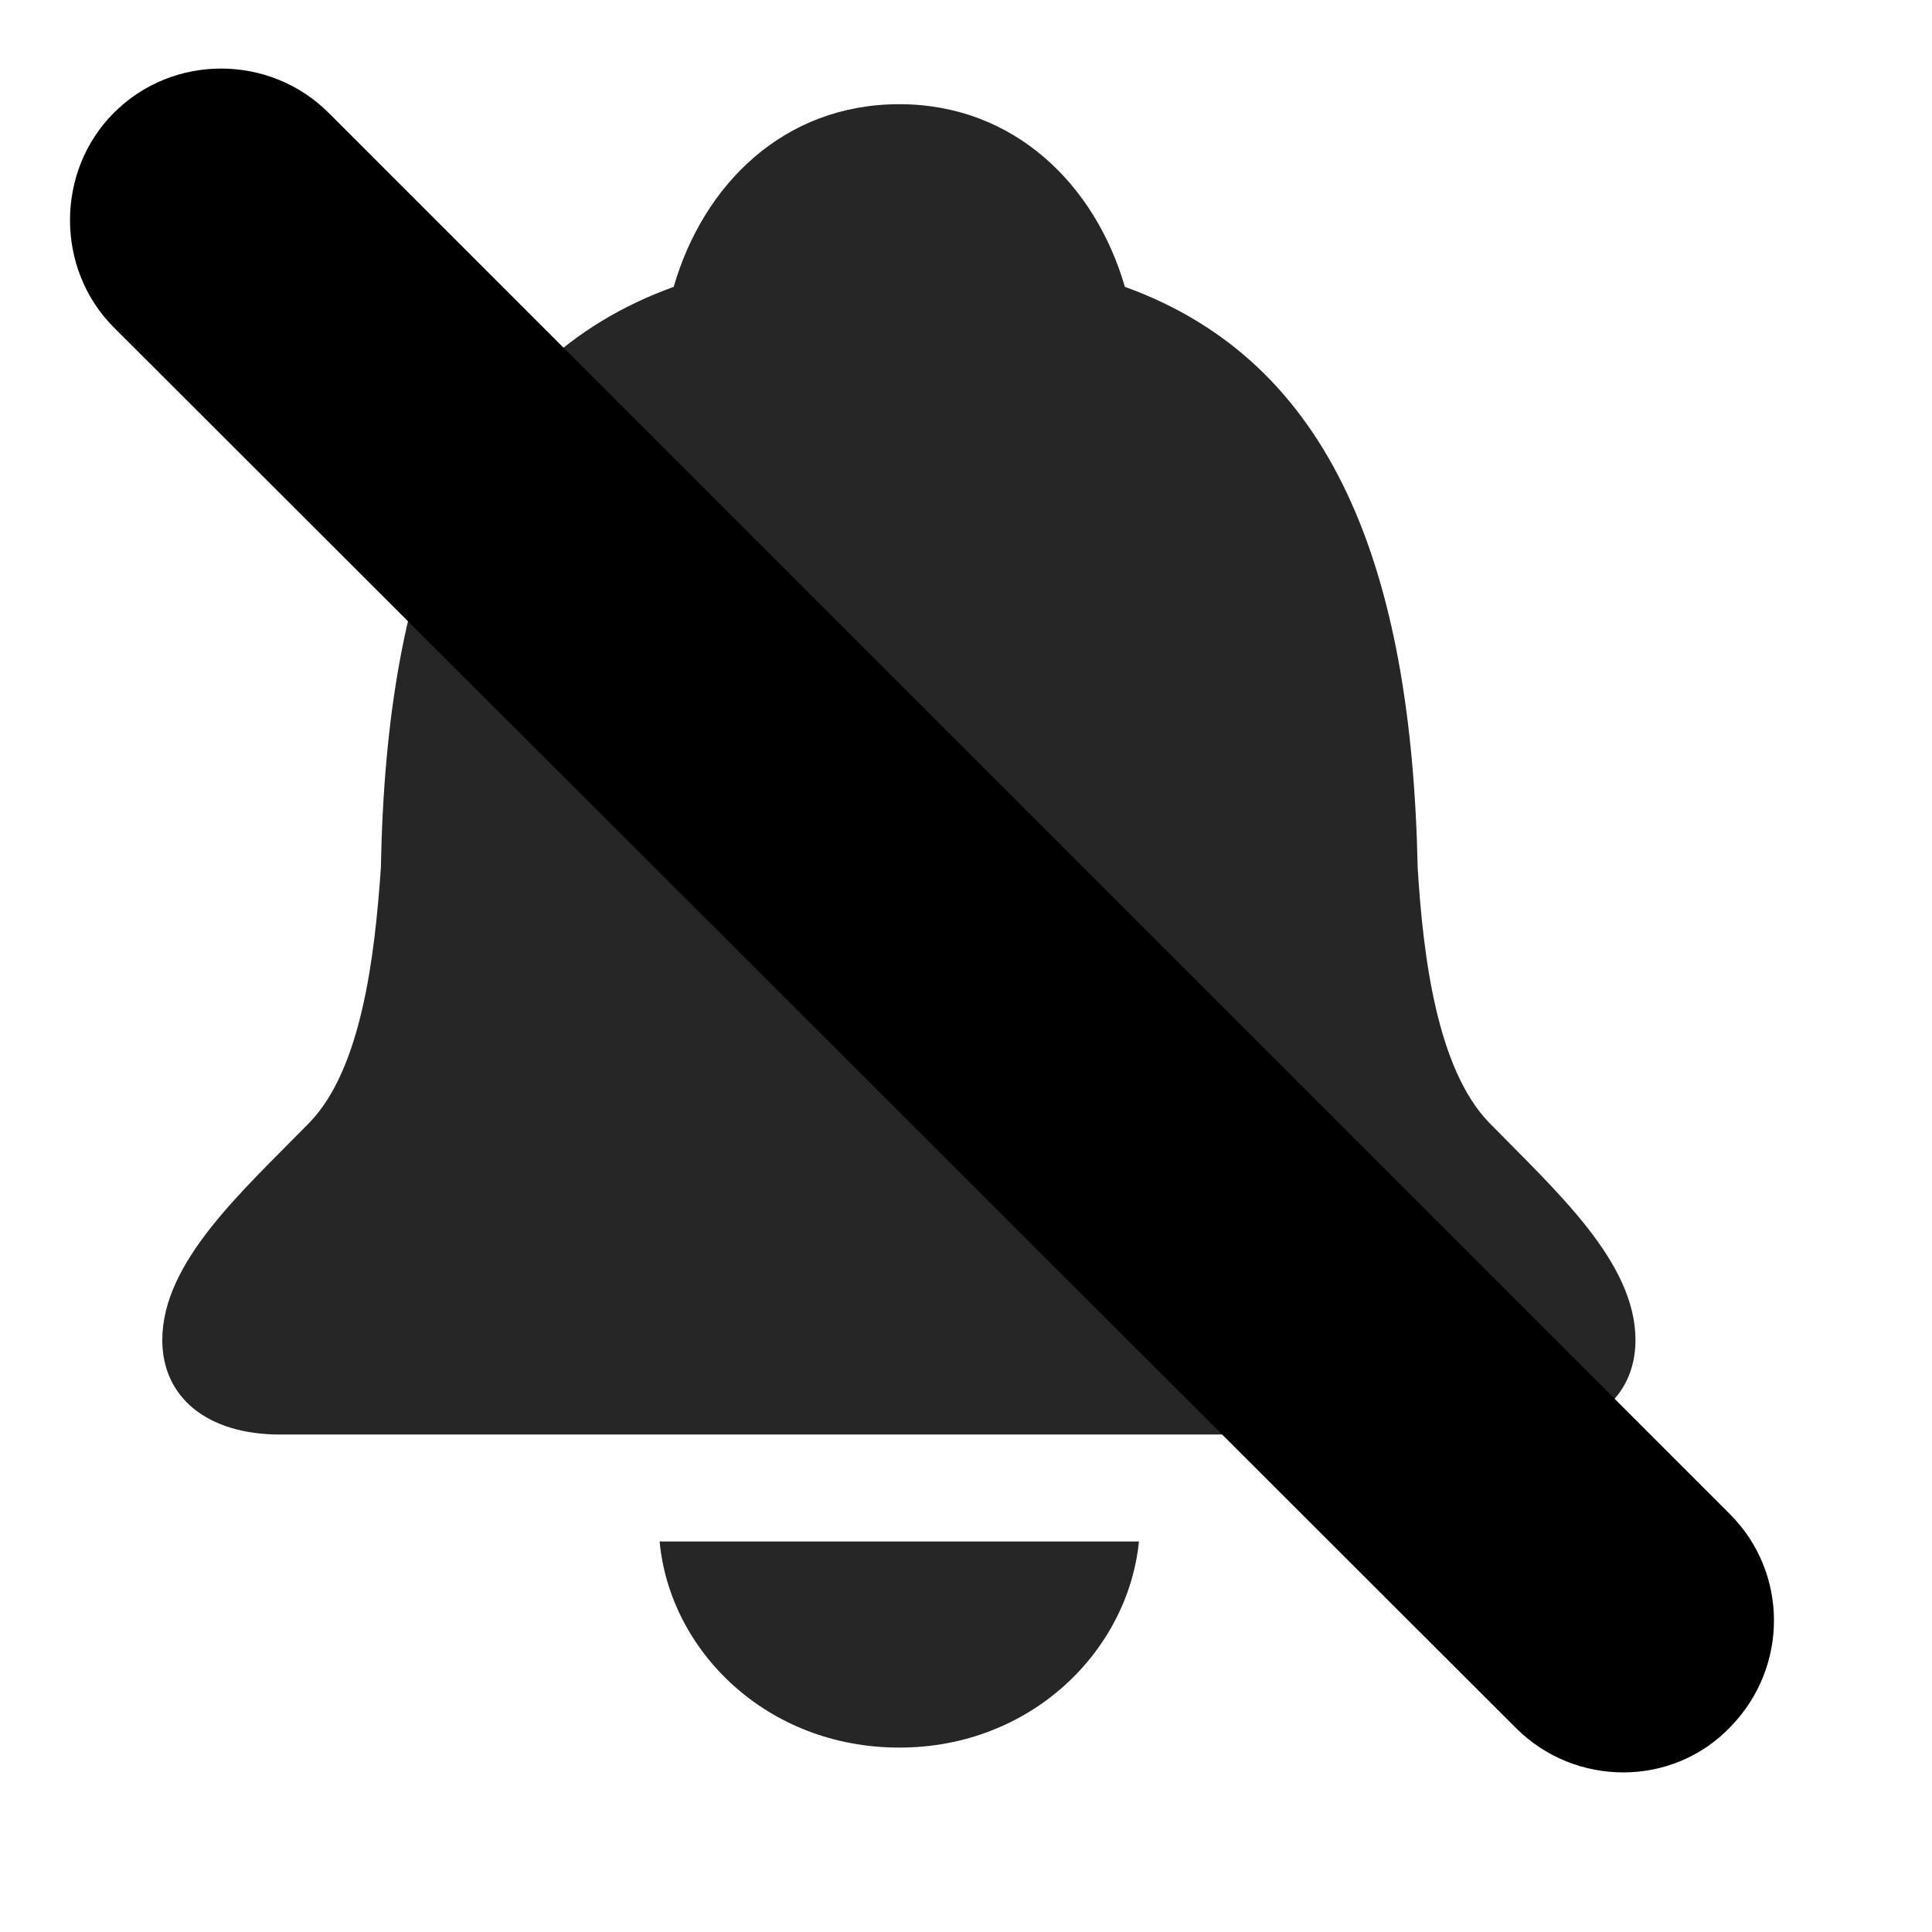 <svg width="29" height="29" viewBox="0 0 29 29" fill="currentColor" xmlns="http://www.w3.org/2000/svg">
<g clip-path="url(#clip0_2207_34467)">
<path d="M4.206 21.533H22.78C23.893 21.533 24.549 20.97 24.549 20.115C24.549 18.943 23.366 17.888 22.346 16.845C21.573 16.037 21.362 14.373 21.28 13.025C21.186 8.525 20.003 5.431 16.885 4.306C16.44 2.771 15.221 1.564 13.499 1.564C11.764 1.564 10.557 2.771 10.112 4.306C6.995 5.431 5.799 8.525 5.717 13.025C5.624 14.373 5.424 16.037 4.651 16.845C3.631 17.888 2.436 18.943 2.436 20.115C2.436 20.97 3.104 21.533 4.206 21.533ZM13.499 26.232C15.479 26.232 16.932 24.779 17.096 23.138H9.901C10.053 24.779 11.507 26.232 13.499 26.232Z" fill="currentColor" fill-opacity="0.85"/>
<path d="M1.71 4.916L22.756 25.939C23.647 26.83 25.112 26.83 25.979 25.916C26.846 25.025 26.846 23.607 25.967 22.728L4.932 1.693C4.053 0.814 2.6 0.802 1.71 1.693C0.831 2.572 0.831 4.037 1.71 4.916Z" fill="currentColor"/>
<path d="M2.671 3.943L23.729 24.966C24.081 25.33 24.655 25.33 25.006 24.966C25.346 24.615 25.358 24.052 25.006 23.689L3.96 2.666C3.608 2.314 3.034 2.314 2.671 2.666C2.331 3.005 2.331 3.603 2.671 3.943Z" fill="currentColor" fill-opacity="0.85"/>
</g>
<defs>
<clipPath id="clip0_2207_34467">
<rect width="25.578" height="25.737" fill="currentColor" transform="translate(1.05 1.029)"/>
</clipPath>
</defs>
</svg>
